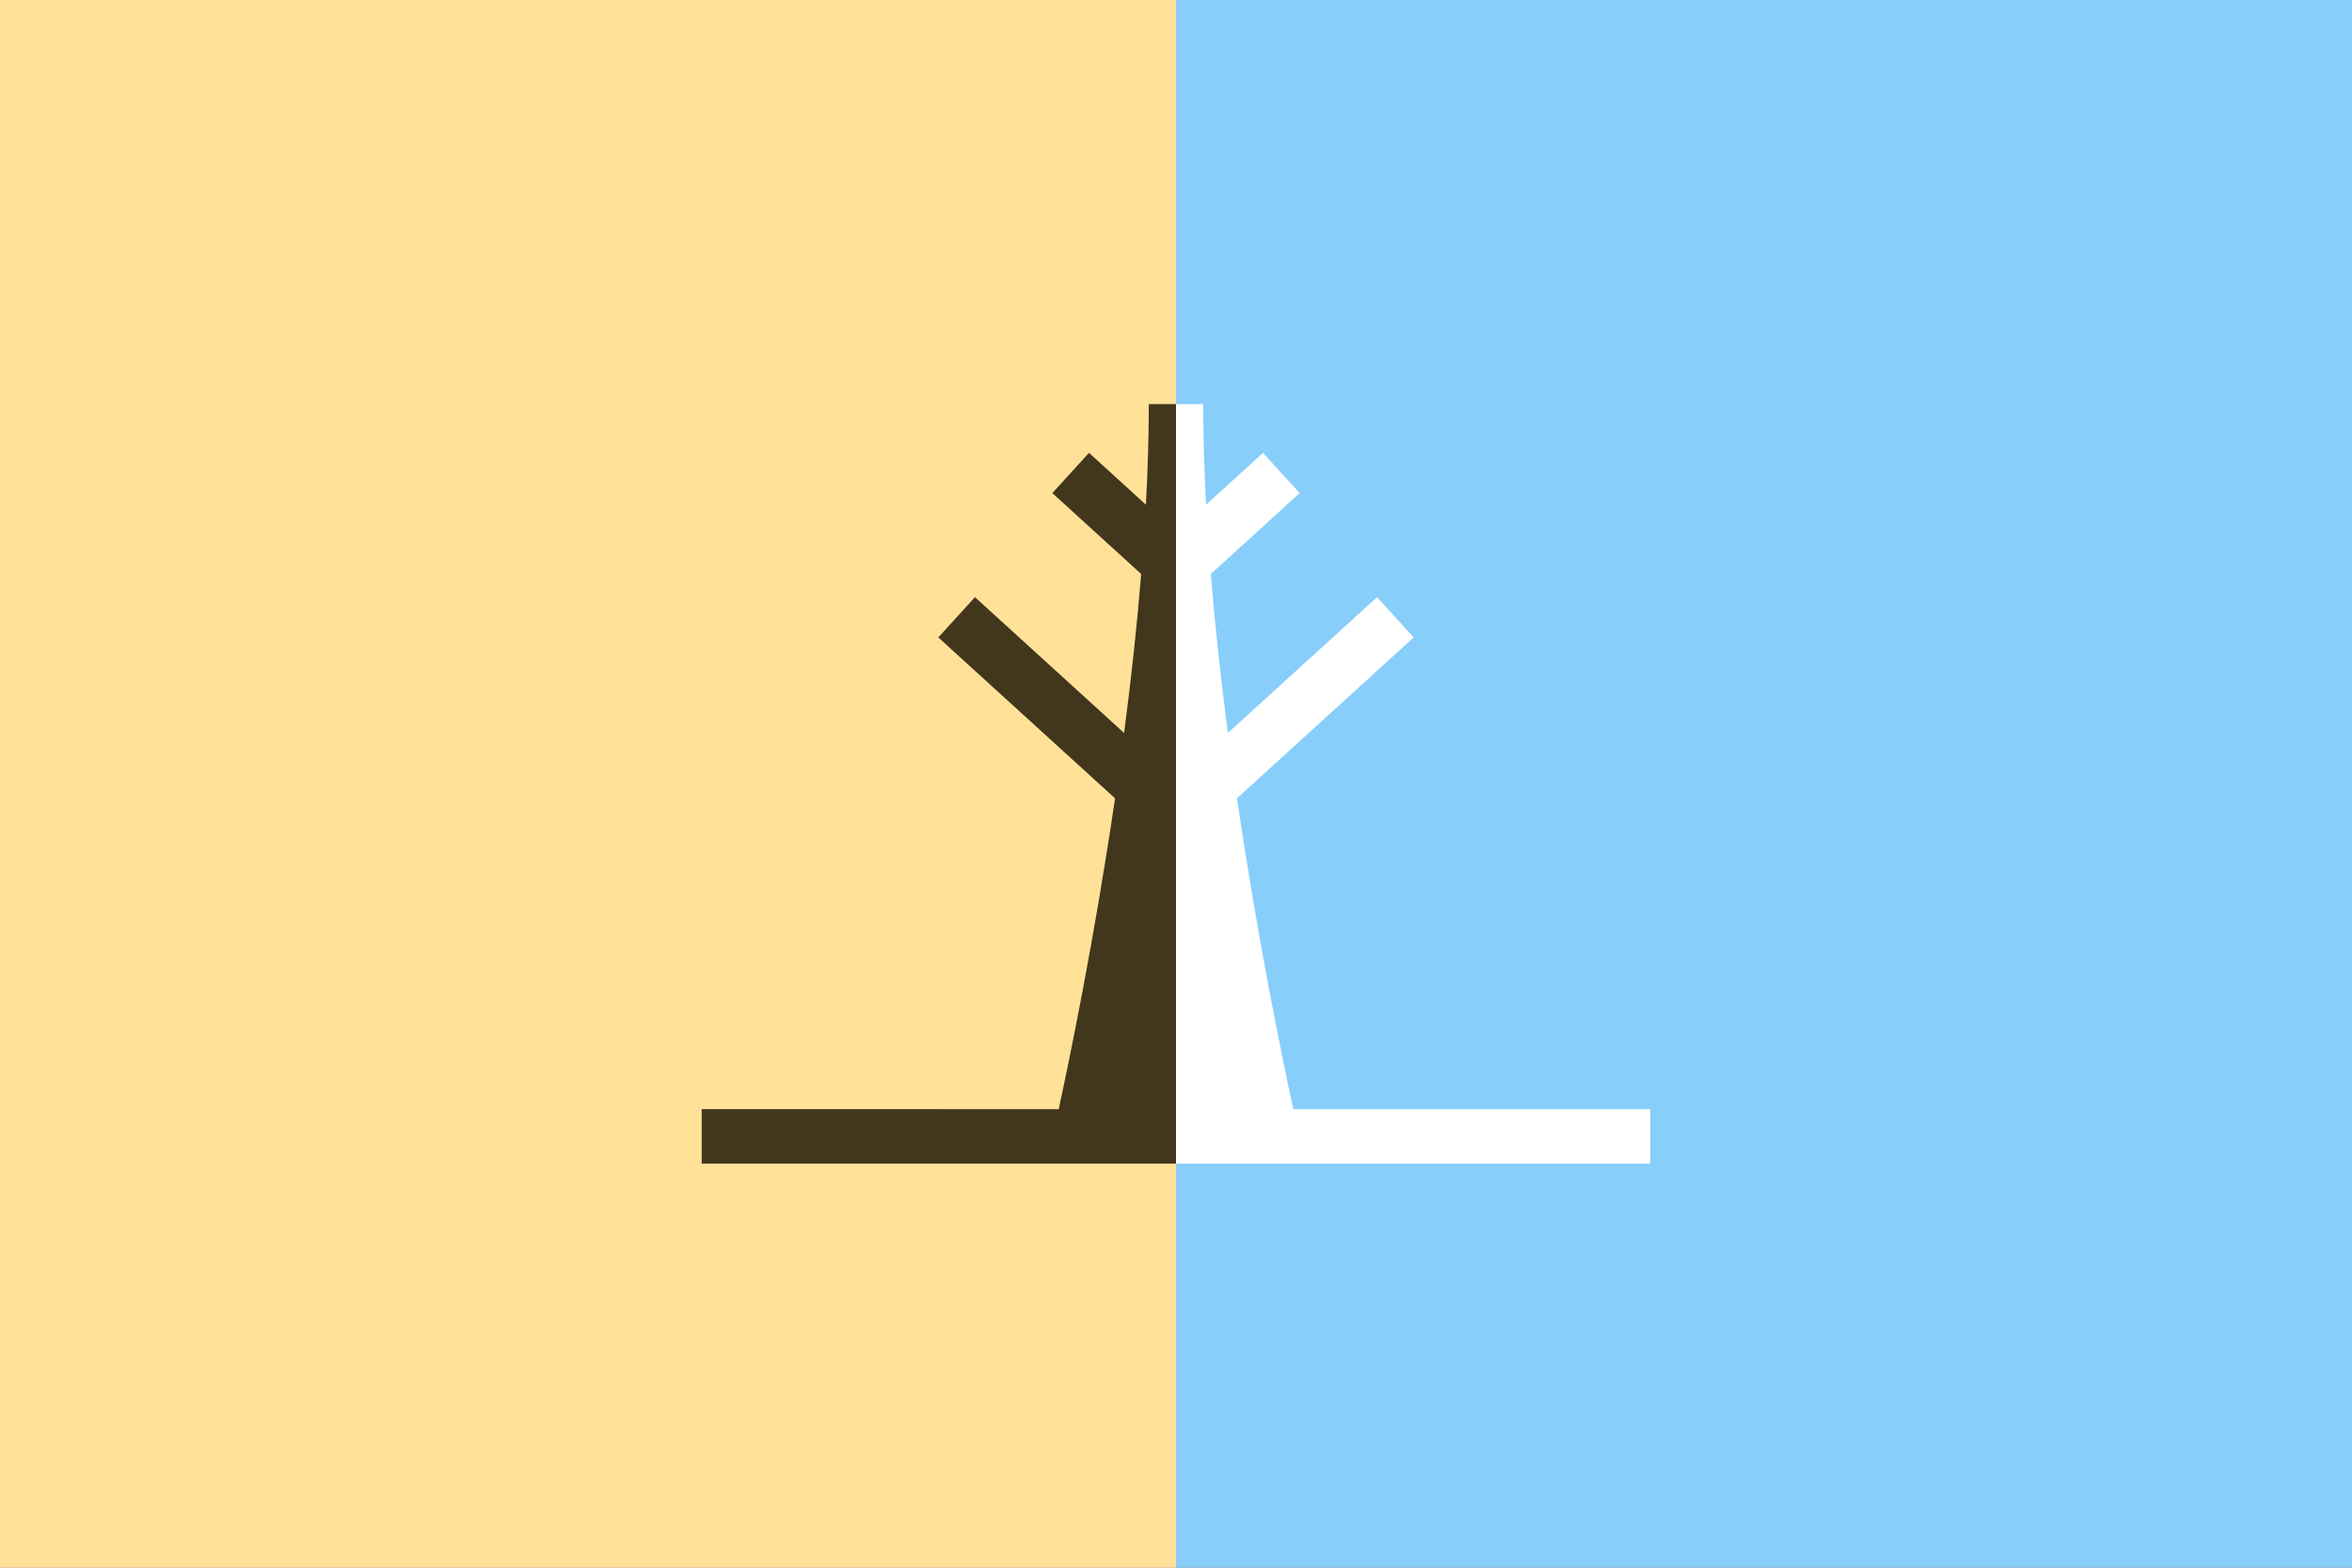 <svg xmlns="http://www.w3.org/2000/svg" width="2160" height="1440" viewBox="0 0 2160 1440">
  <rect x="0" y="0" width="2160" height="1440" fill="#808080" stroke="none"/>
  <rect width="1080" height="1440" fill="#ffe298"/>
  <rect x="1080" width="1080" height="1440" fill="#87cefa"/>
  <path d="M1515.58,1018.8v50H1080V371.2h25c0,28.87.89,59.8,2.63,92.38l52.28-47.61,33.66,36.97-81.61,74.32c3.73,45.82,8.99,94.74,15.69,146.01l136.99-124.74,33.66,36.97L1135.98,733.3c19.28,131.22,42.35,242.24,51.75,285.5Z" fill="#fff"/>
  <path d="M1080,371.2v697.6H644.42v-50H972.27c9.4-43.26,32.47-154.28,51.75-285.5L861.7,585.5l33.66-36.97,136.99,124.74c6.7-51.28,11.96-100.19,15.69-146.01l-81.61-74.32,33.66-36.97,52.28,47.61c1.74-32.59,2.63-63.52,2.63-92.38Z" fill="#42361d"/>
</svg>
